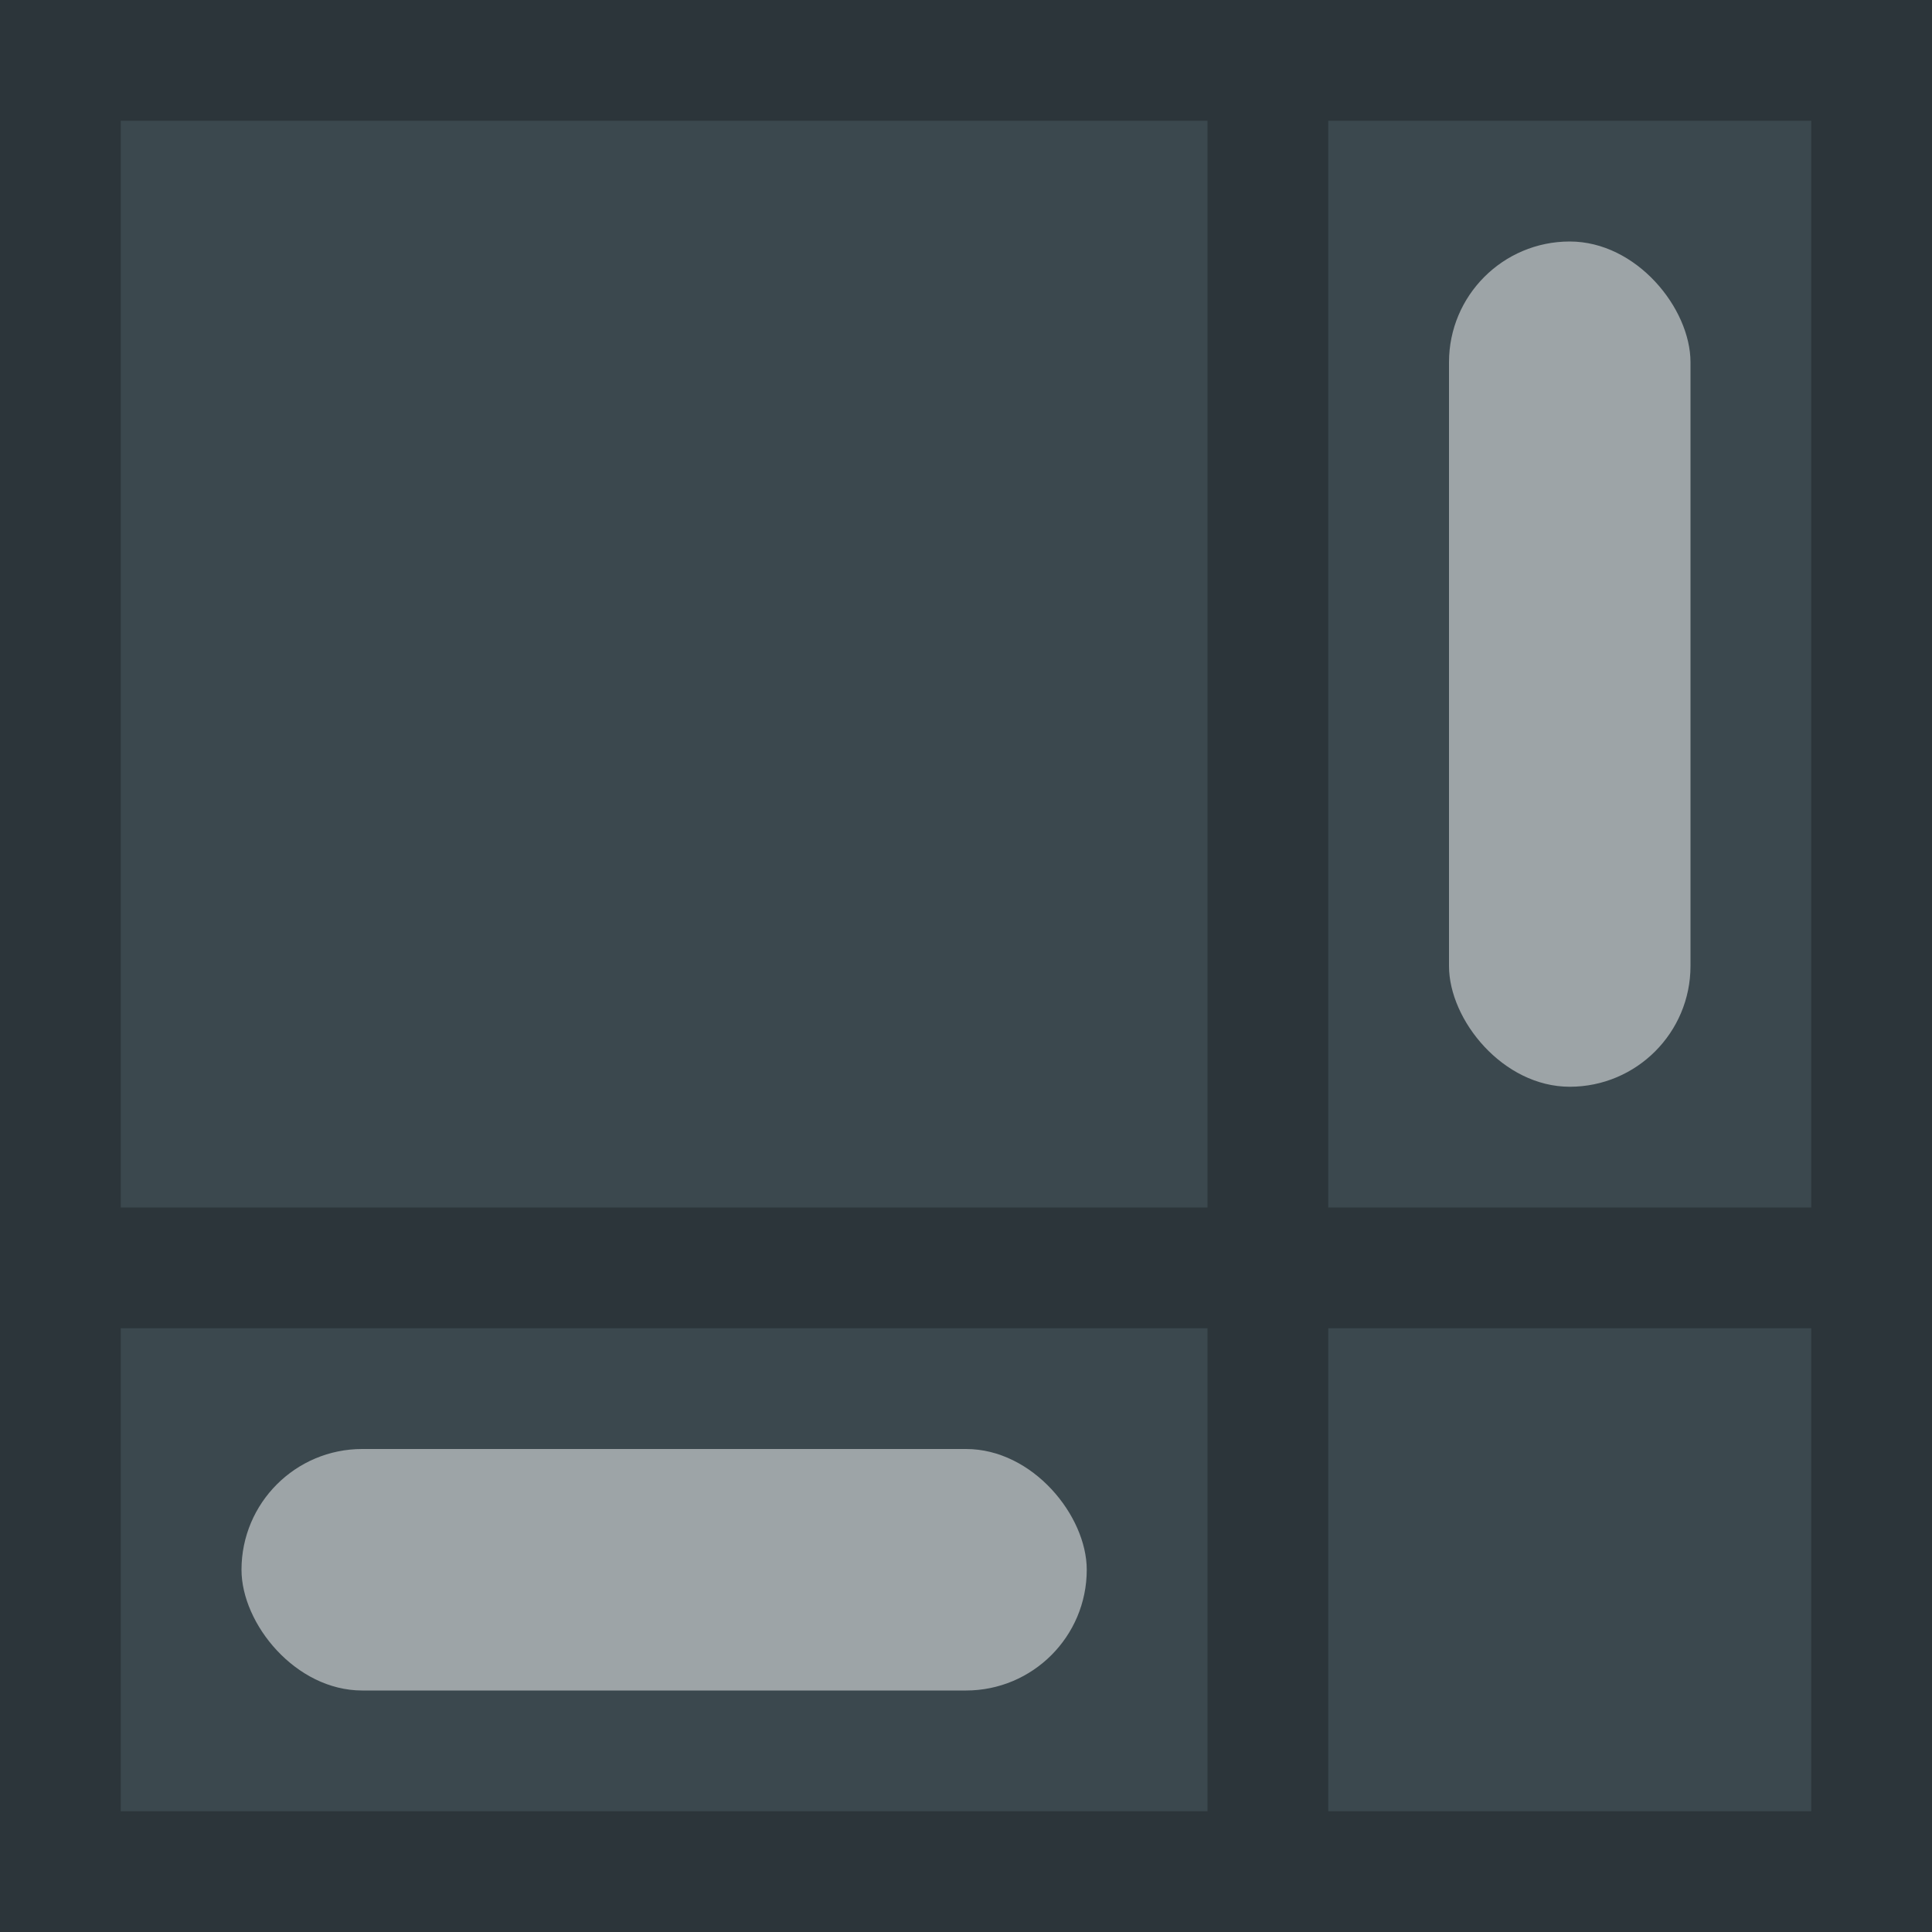 <svg xmlns="http://www.w3.org/2000/svg" viewBox="0 0 16 16" width="16" height="16">
  <rect width="16" height="16" fill="#3b484e"/>
  <path d="m10.5 0.5v15m-10-5h15m-15-10h15v15h-15z" fill="none" stroke="#000000" opacity="0.26"/>
  <g fill="#FFFFFF" opacity="0.5">
    <rect x="12" y="2" width="2" height="7" rx="1"/>
    <rect x="2" y="12" width="7" height="2" ry="1"/>
  </g>
</svg>
